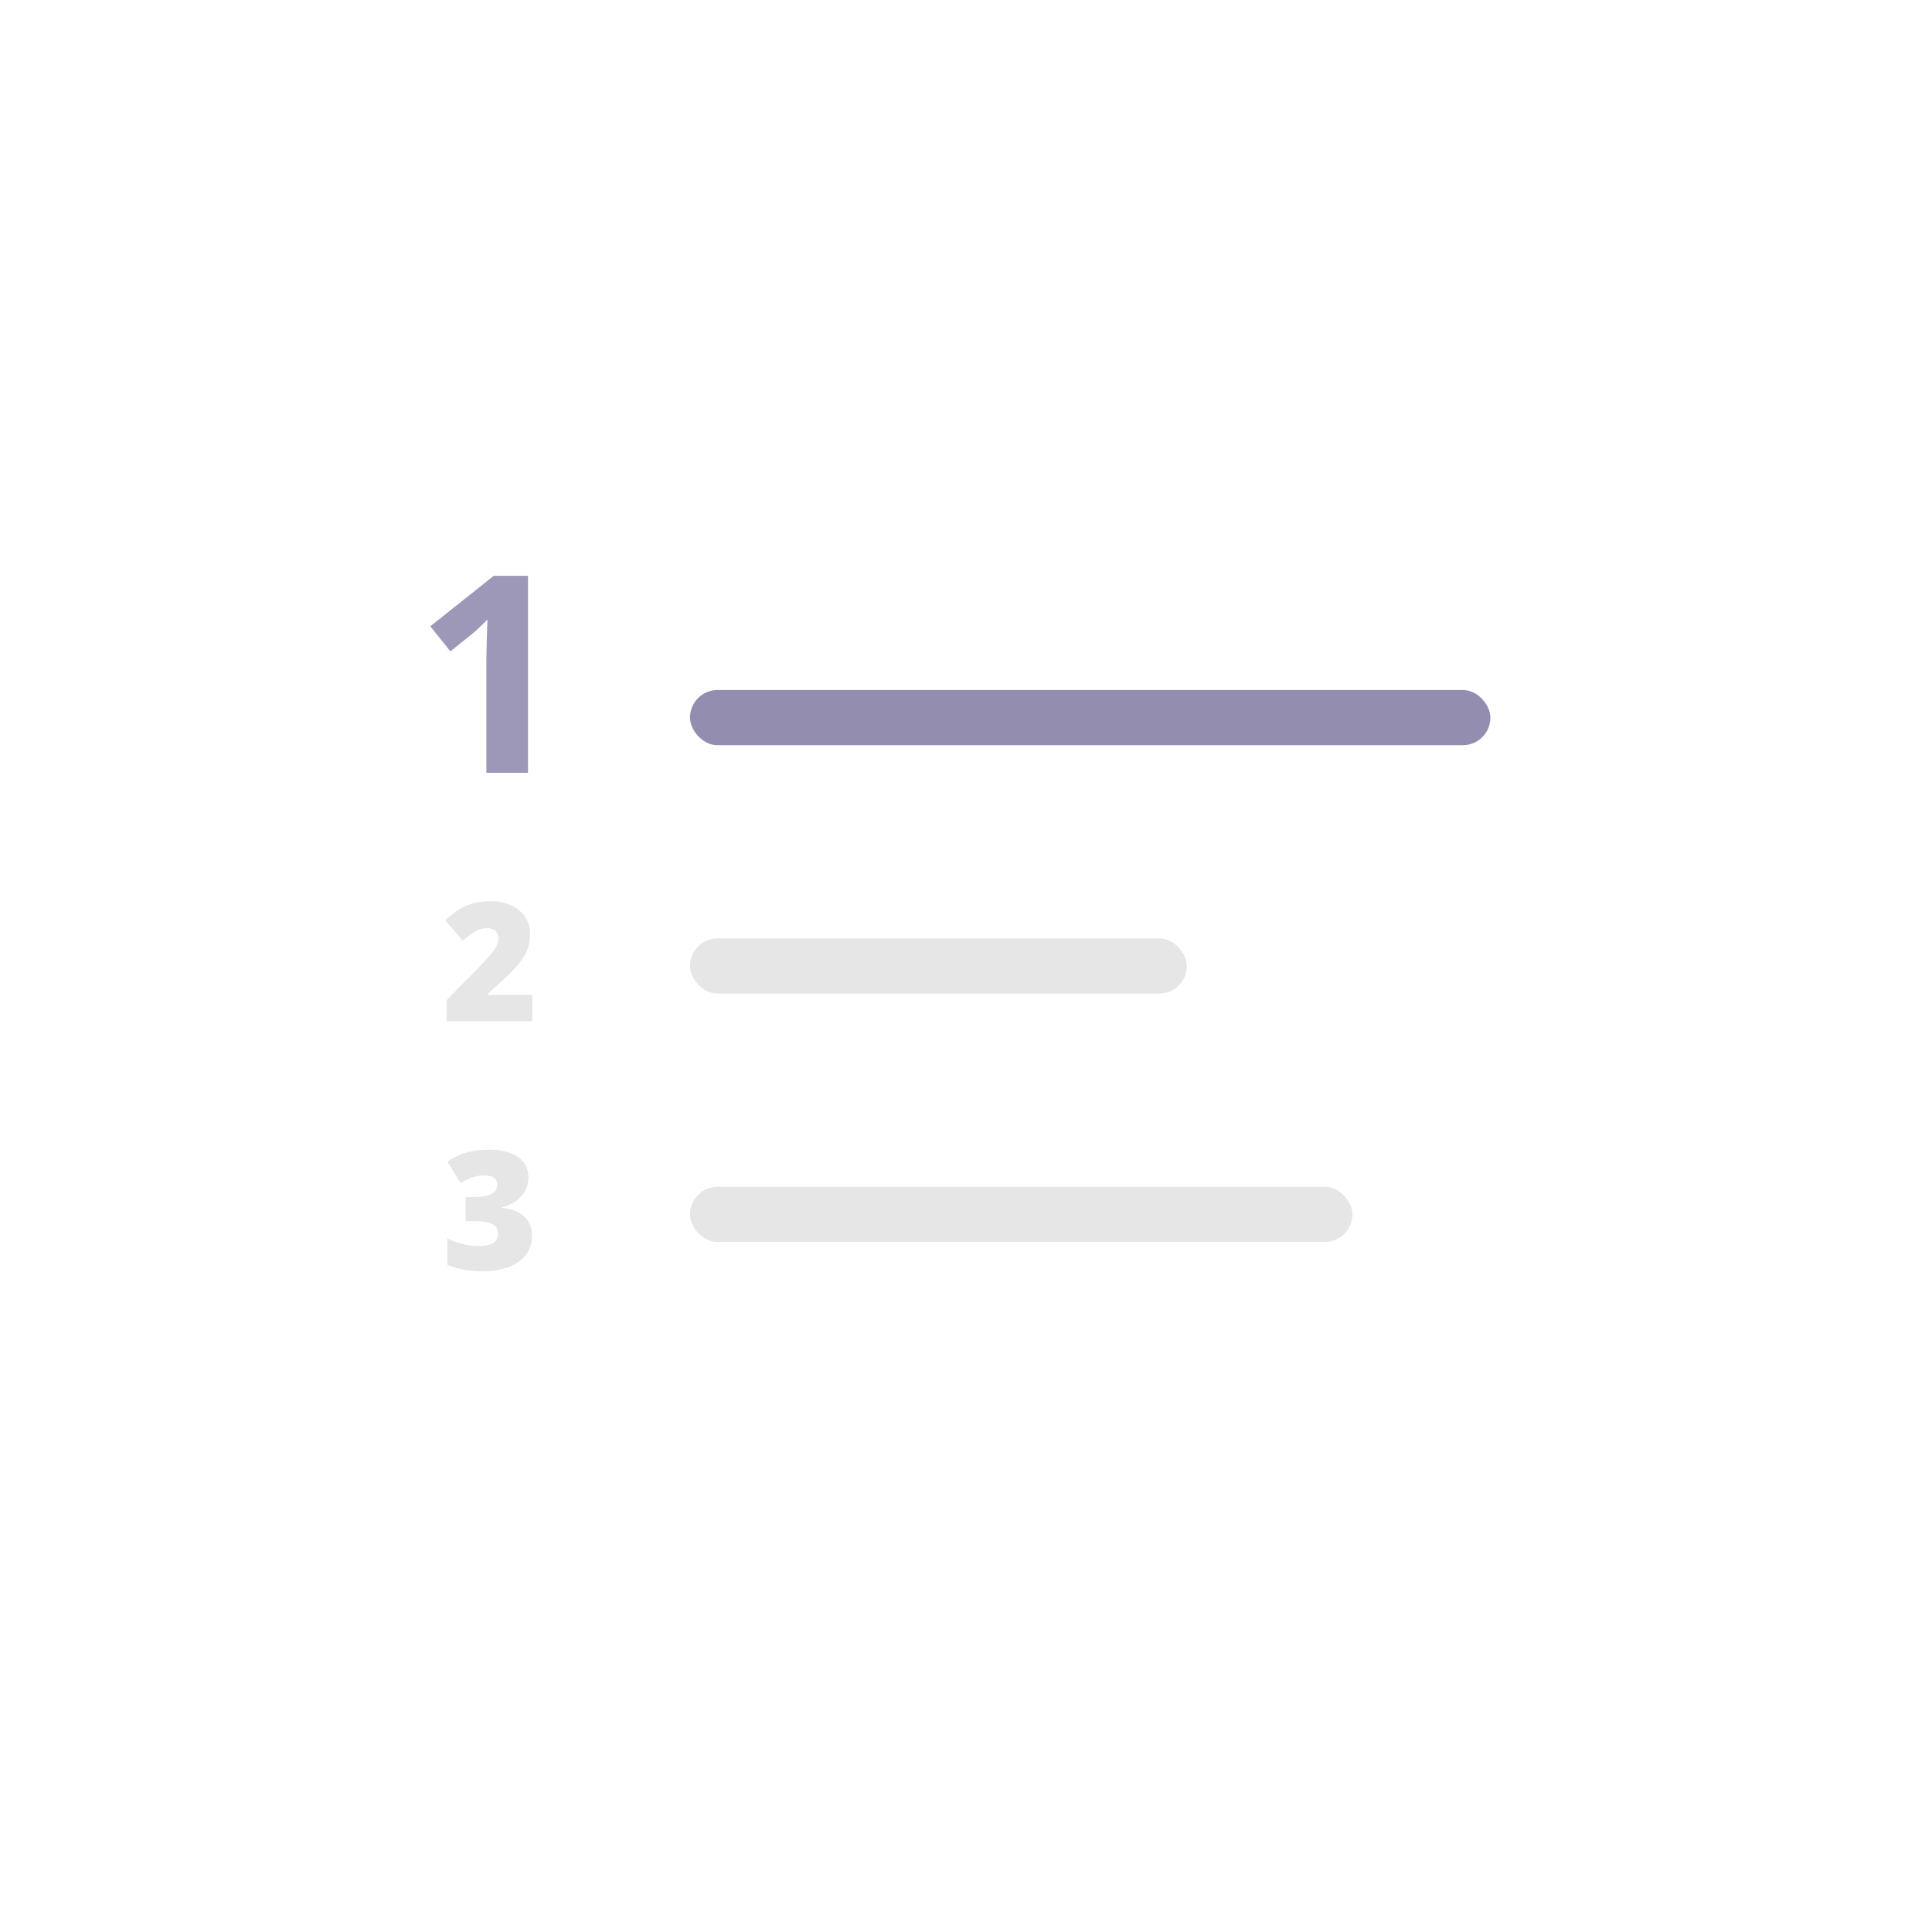 <?xml version="1.0" encoding="UTF-8"?>
<svg width="70px" height="70px" viewBox="0 0 70 70" version="1.1" xmlns="http://www.w3.org/2000/svg" xmlns:xlink="http://www.w3.org/1999/xlink">
    <!-- Generator: Sketch 43.2 (39069) - http://www.bohemiancoding.com/sketch -->
    <title>-icon-numbered</title>
    <desc>Created with Sketch.</desc>
    <defs></defs>
    <g id="Page-1" stroke="none" stroke-width="1" fill="none" fill-rule="evenodd">
        <g id="-icon-numbered">
            <rect id="Rectangle" fill="#E6E6E6" x="25" y="43" width="24" height="2" rx="1"></rect>
            <rect id="Rectangle" fill="#E6E6E6" x="25" y="34" width="18" height="2" rx="1"></rect>
            <rect id="Rectangle" fill="#938DB0" x="25" y="25" width="29" height="2" rx="1"></rect>
            <path d="M19.131,28 L17.622,28 L17.622,23.869 L17.637,23.19 L17.661,22.448 C17.41,22.699 17.236,22.863 17.139,22.941 L16.318,23.601 L15.591,22.692 L17.891,20.861 L19.131,20.861 L19.131,28 Z" id="1" fill="#938DB0" opacity="0.9"></path>
            <path d="M19.287,37 L16.179,37 L16.179,36.238 L17.225,35.181 C17.523,34.868 17.719,34.655 17.811,34.541 C17.902,34.426 17.966,34.328 18.002,34.246 C18.039,34.164 18.057,34.078 18.057,33.988 C18.057,33.877 18.021,33.789 17.948,33.725 C17.876,33.66 17.774,33.628 17.644,33.628 C17.509,33.628 17.373,33.667 17.235,33.744 C17.097,33.821 16.941,33.935 16.768,34.085 L16.132,33.341 C16.353,33.144 16.538,33.002 16.688,32.917 C16.839,32.833 17.002,32.768 17.179,32.723 C17.356,32.678 17.555,32.655 17.775,32.655 C18.053,32.655 18.3,32.704 18.518,32.802 C18.736,32.899 18.905,33.039 19.025,33.219 C19.145,33.4 19.205,33.603 19.205,33.827 C19.205,33.995 19.184,34.15 19.142,34.293 C19.1,34.436 19.035,34.576 18.947,34.713 C18.859,34.851 18.743,34.996 18.597,35.148 C18.452,35.301 18.142,35.59 17.667,36.016 L17.667,36.045 L19.287,36.045 L19.287,37 Z" id="2" fill="#E6E6E6"></path>
            <path d="M19.144,42.646 C19.144,42.911 19.063,43.139 18.9,43.33 C18.738,43.52 18.504,43.658 18.197,43.744 L18.197,43.762 C18.912,43.852 19.27,44.189 19.27,44.775 C19.27,45.174 19.112,45.487 18.796,45.716 C18.481,45.944 18.043,46.059 17.482,46.059 C17.252,46.059 17.039,46.042 16.842,46.009 C16.646,45.976 16.434,45.915 16.205,45.827 L16.205,44.866 C16.393,44.962 16.583,45.033 16.778,45.079 C16.972,45.125 17.151,45.147 17.315,45.147 C17.569,45.147 17.754,45.112 17.871,45.041 C17.987,44.969 18.045,44.857 18.045,44.705 C18.045,44.588 18.015,44.498 17.954,44.434 C17.894,44.371 17.796,44.323 17.661,44.291 C17.526,44.258 17.351,44.242 17.134,44.242 L16.87,44.242 L16.87,43.372 L17.14,43.372 C17.728,43.372 18.021,43.222 18.021,42.921 C18.021,42.808 17.978,42.724 17.891,42.669 C17.804,42.614 17.688,42.587 17.541,42.587 C17.268,42.587 16.984,42.679 16.691,42.862 L16.211,42.089 C16.438,41.933 16.669,41.821 16.907,41.755 C17.144,41.688 17.416,41.655 17.723,41.655 C18.166,41.655 18.514,41.743 18.766,41.919 C19.018,42.095 19.144,42.337 19.144,42.646 Z" id="3" fill="#E6E6E6"></path>
            <rect id="bounding-box" x="0" y="0" width="70" height="70"></rect>
        </g>
    </g>
</svg>